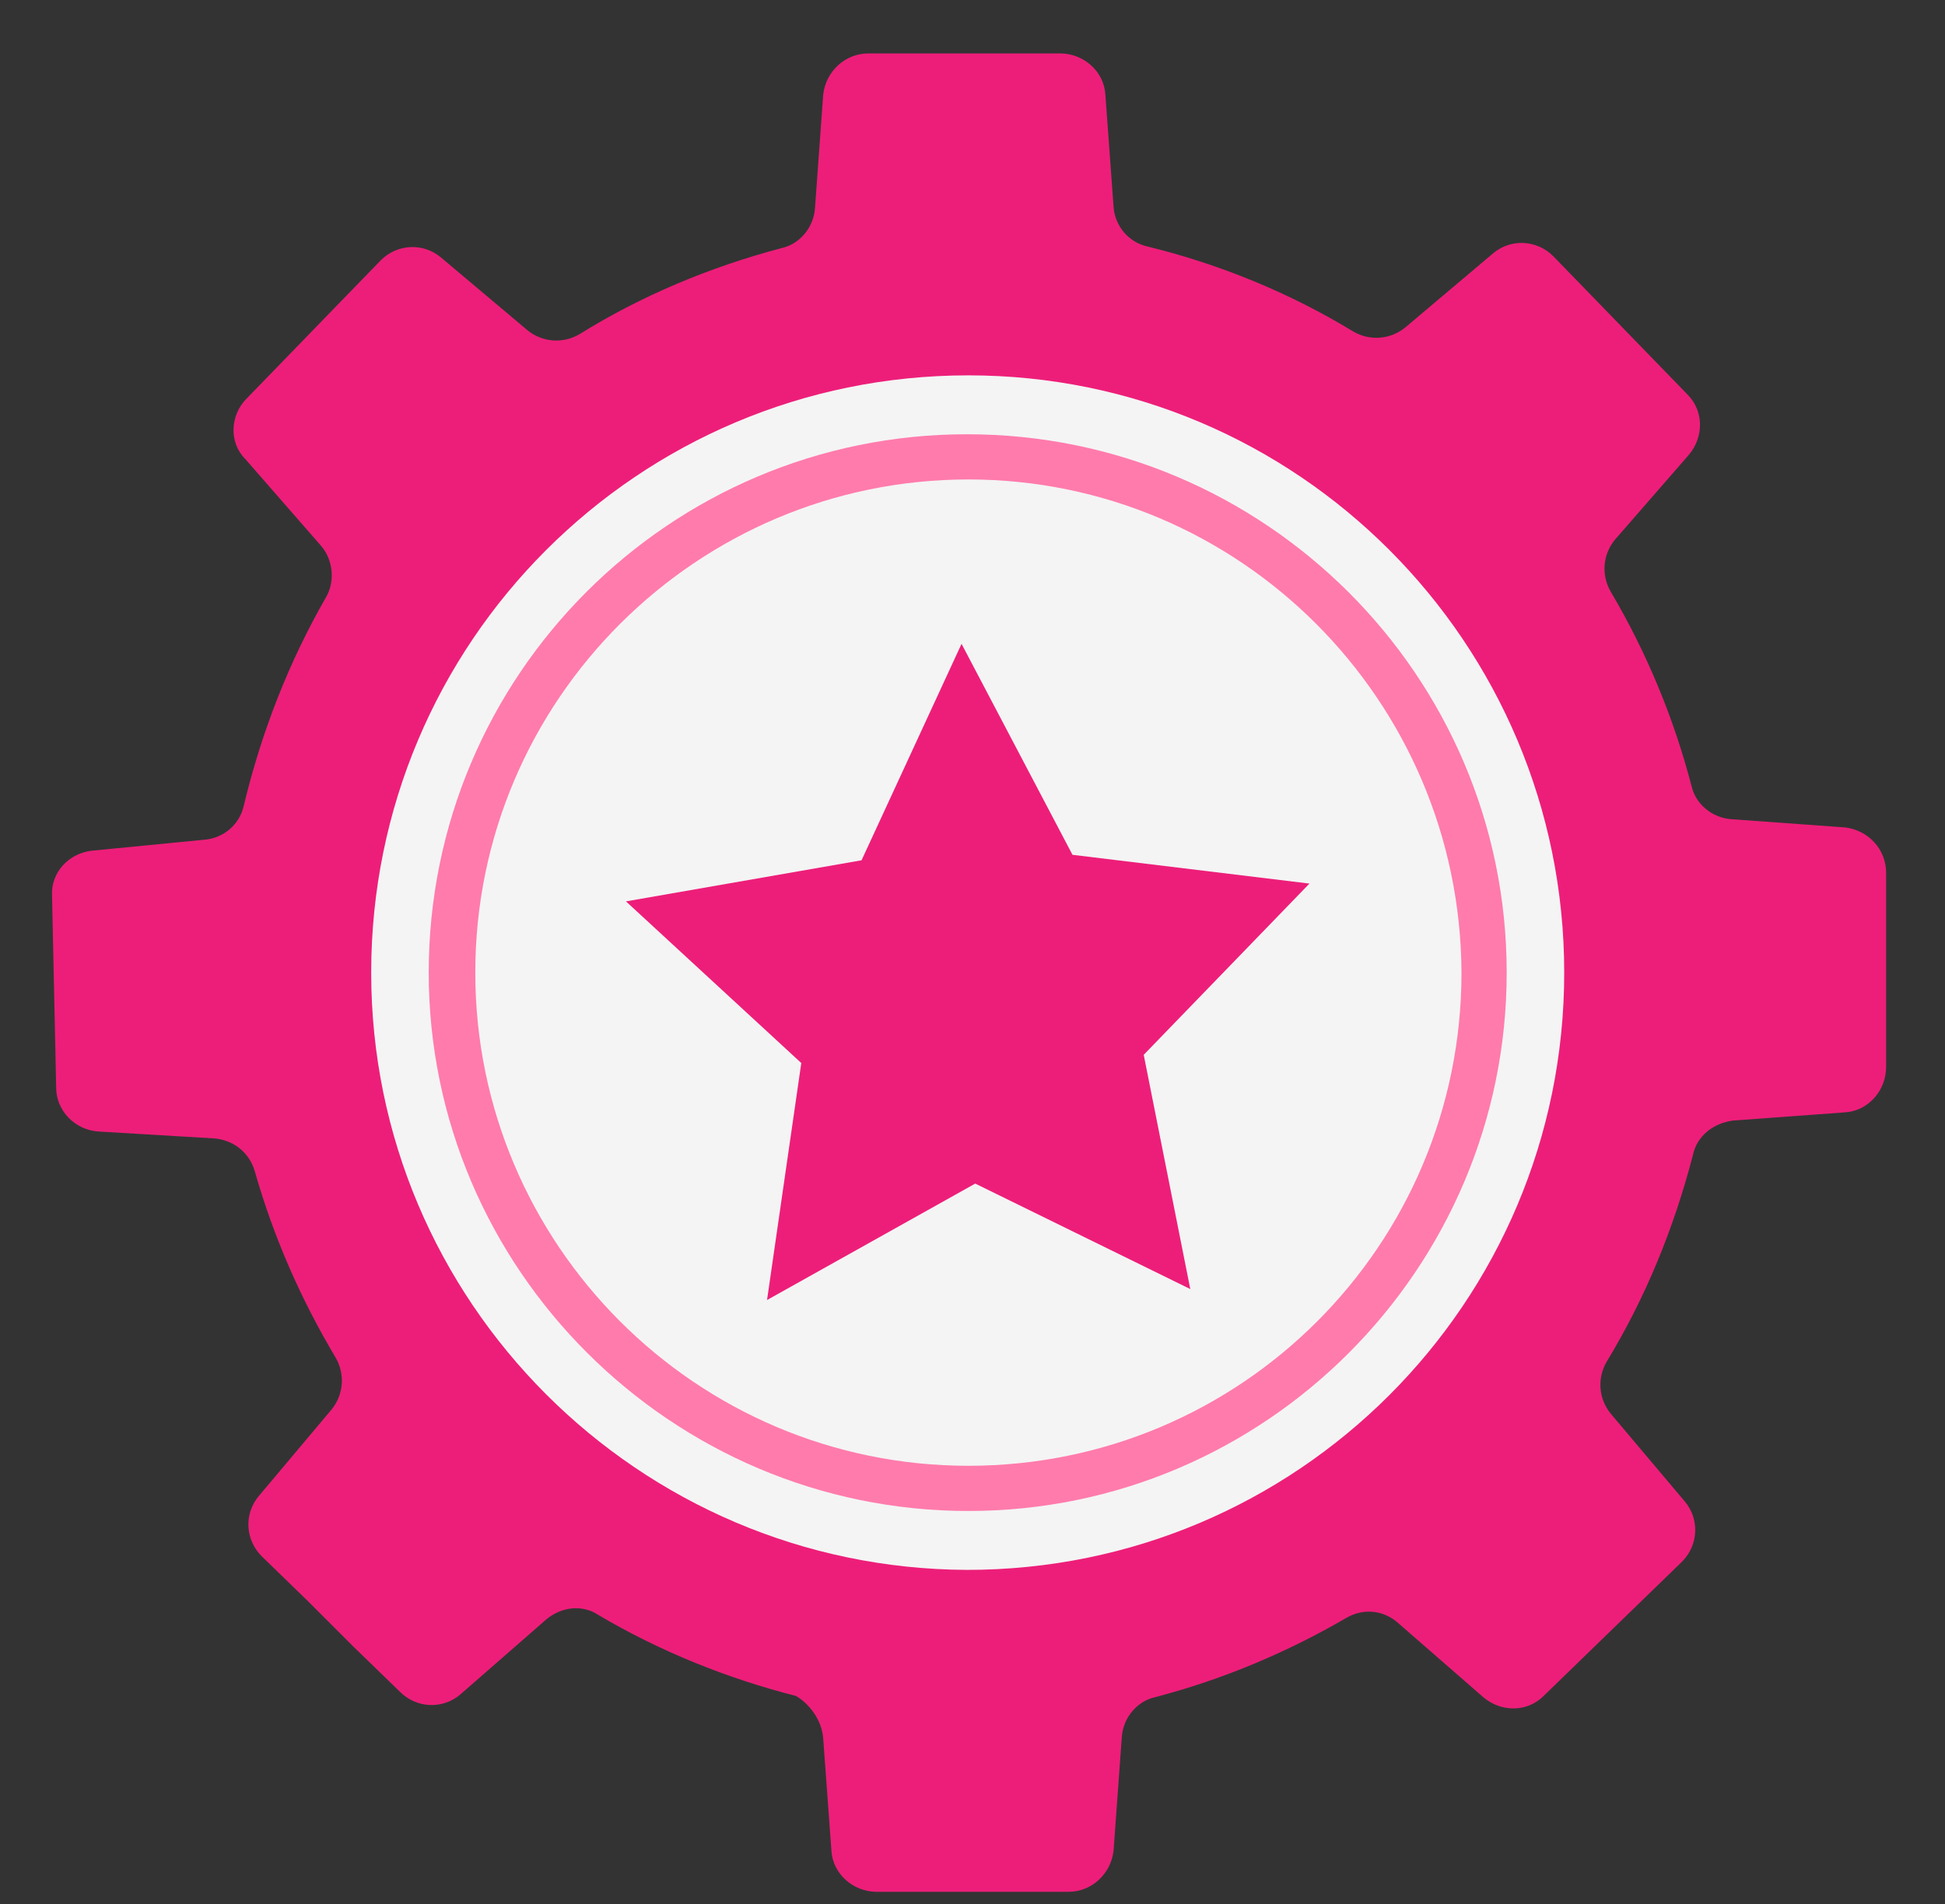 <?xml version="1.0" encoding="utf-8"?>
<!-- Generator: Adobe Illustrator 19.0.0, SVG Export Plug-In . SVG Version: 6.00 Build 0)  -->
<svg version="1.1" id="Layer_1" xmlns="http://www.w3.org/2000/svg" xmlns:xlink="http://www.w3.org/1999/xlink" x="0px" y="0px"
	 viewBox="0 0 142 139" style="enable-background:new 0 0 142 139;" xml:space="preserve">
<rect x="0" y="0" width="142" height="139" fill="#333333" stroke="none"/>
<style type="text/css">
	.st0{clip-path:url(#SVGID_2_);fill:#ED1E79;}
	.st1{clip-path:url(#SVGID_2_);fill:#F4F4F4;}
	.st2{clip-path:url(#SVGID_2_);fill:#FF7BAC;}
</style>
<g>
	<defs>
		<rect id="SVGID_1_" x="-204" y="-184.9" width="566.9" height="566.9"/>
	</defs>
	<clipPath id="SVGID_2_">
		<use xlink:href="#SVGID_1_"  style="overflow:visible;"/>
	</clipPath>
	<path class="st0" d="M60.1,126.9l0.6,8.2c0.1,1.7,1.6,3,3.3,3l4.7,0l4.6,0l4.7,0c1.7,0,3.1-1.3,3.3-3l0.6-8.3
		c0.1-1.4,1.1-2.6,2.4-2.9c5-1.3,9.7-3.3,14-5.8c1.2-0.7,2.7-0.6,3.8,0.4l6.2,5.4c1.3,1.1,3.2,1.1,4.4-0.1l3.4-3.3l3.3-3.2l3.4-3.3
		c1.2-1.2,1.3-3.1,0.2-4.4l-5.4-6.4c-0.9-1.1-1-2.6-0.3-3.8c2.8-4.6,4.9-9.7,6.3-15.1c0.3-1.4,1.5-2.3,2.9-2.5l8.2-0.6
		c1.7-0.1,3-1.6,3-3.3V73v-4.6v-4.7c0-1.7-1.3-3.1-3-3.3l-8.3-0.6c-1.4-0.1-2.6-1.1-2.9-2.4c-1.3-5-3.3-9.8-5.9-14.2
		c-0.7-1.2-0.6-2.7,0.3-3.8l5.4-6.2c1.1-1.3,1.1-3.2-0.1-4.4l-3.3-3.4l-3.2-3.3l-3.3-3.4c-1.2-1.2-3.1-1.3-4.4-0.2l-6.4,5.4
		c-1.1,0.9-2.6,1-3.8,0.3c-4.6-2.8-9.7-4.9-15-6.2c-1.4-0.3-2.4-1.5-2.5-2.9l-0.6-8.2c-0.1-1.7-1.6-3-3.3-3l-4.7,0l-4.6,0l-4.7,0
		c-1.7,0-3.1,1.3-3.3,3l-0.6,8.3c-0.1,1.4-1.1,2.6-2.4,2.9c-5.3,1.4-10.3,3.5-14.8,6.3c-1.2,0.7-2.7,0.6-3.8-0.3l-6.3-5.3
		c-1.3-1.1-3.2-1-4.4,0.2l-3.3,3.4l-3.2,3.3l-3.3,3.4c-1.2,1.2-1.3,3.2-0.1,4.4l5.5,6.3c0.9,1,1.1,2.6,0.4,3.8
		c-2.7,4.7-4.7,9.8-6,15.2c-0.3,1.4-1.5,2.4-2.9,2.5l-8.2,0.8c-1.7,0.2-3,1.6-2.9,3.3l0.1,4.7l0.1,4.6l0.1,4.7
		c0,1.7,1.4,3.1,3.1,3.2l8.4,0.5c1.4,0.1,2.6,1,3,2.4c1.4,4.9,3.4,9.4,5.9,13.6c0.7,1.2,0.6,2.7-0.3,3.8l-5.3,6.3
		c-1.1,1.3-1,3.2,0.2,4.4l3.4,3.3l3.3,3.3l3.4,3.3c1.2,1.2,3.1,1.3,4.4,0.2l6.3-5.5c1.1-0.9,2.6-1.1,3.8-0.3
		c4.4,2.6,9.3,4.6,14.4,5.9C59,124.3,60,125.5,60.1,126.9"/>
	<path class="st1" d="M114.2,71c0,24.1-19.5,43.6-43.6,43.6C46.6,114.5,27.1,95,27.1,71c0-24.1,19.5-43.6,43.6-43.6
		C94.7,27.4,114.2,46.9,114.2,71"/>
	<path class="st2" d="M70.7,110.3C49,110.3,31.3,92.6,31.3,71c0-21.7,17.6-39.3,39.3-39.3S110,49.3,110,71
		C110,92.6,92.4,110.3,70.7,110.3 M70.7,35c-19.8,0-36,16.1-36,36c0,19.8,16.1,36,36,36s36-16.1,36-36C106.6,51.1,90.5,35,70.7,35"
		/>
	<polygon class="st0" points="78.3,62.4 95.6,64.5 83.5,77 86.9,94.1 71.2,86.4 56,94.9 58.5,77.6 45.7,65.8 62.9,62.8 70.2,47 	"/>
</g>
</svg>

